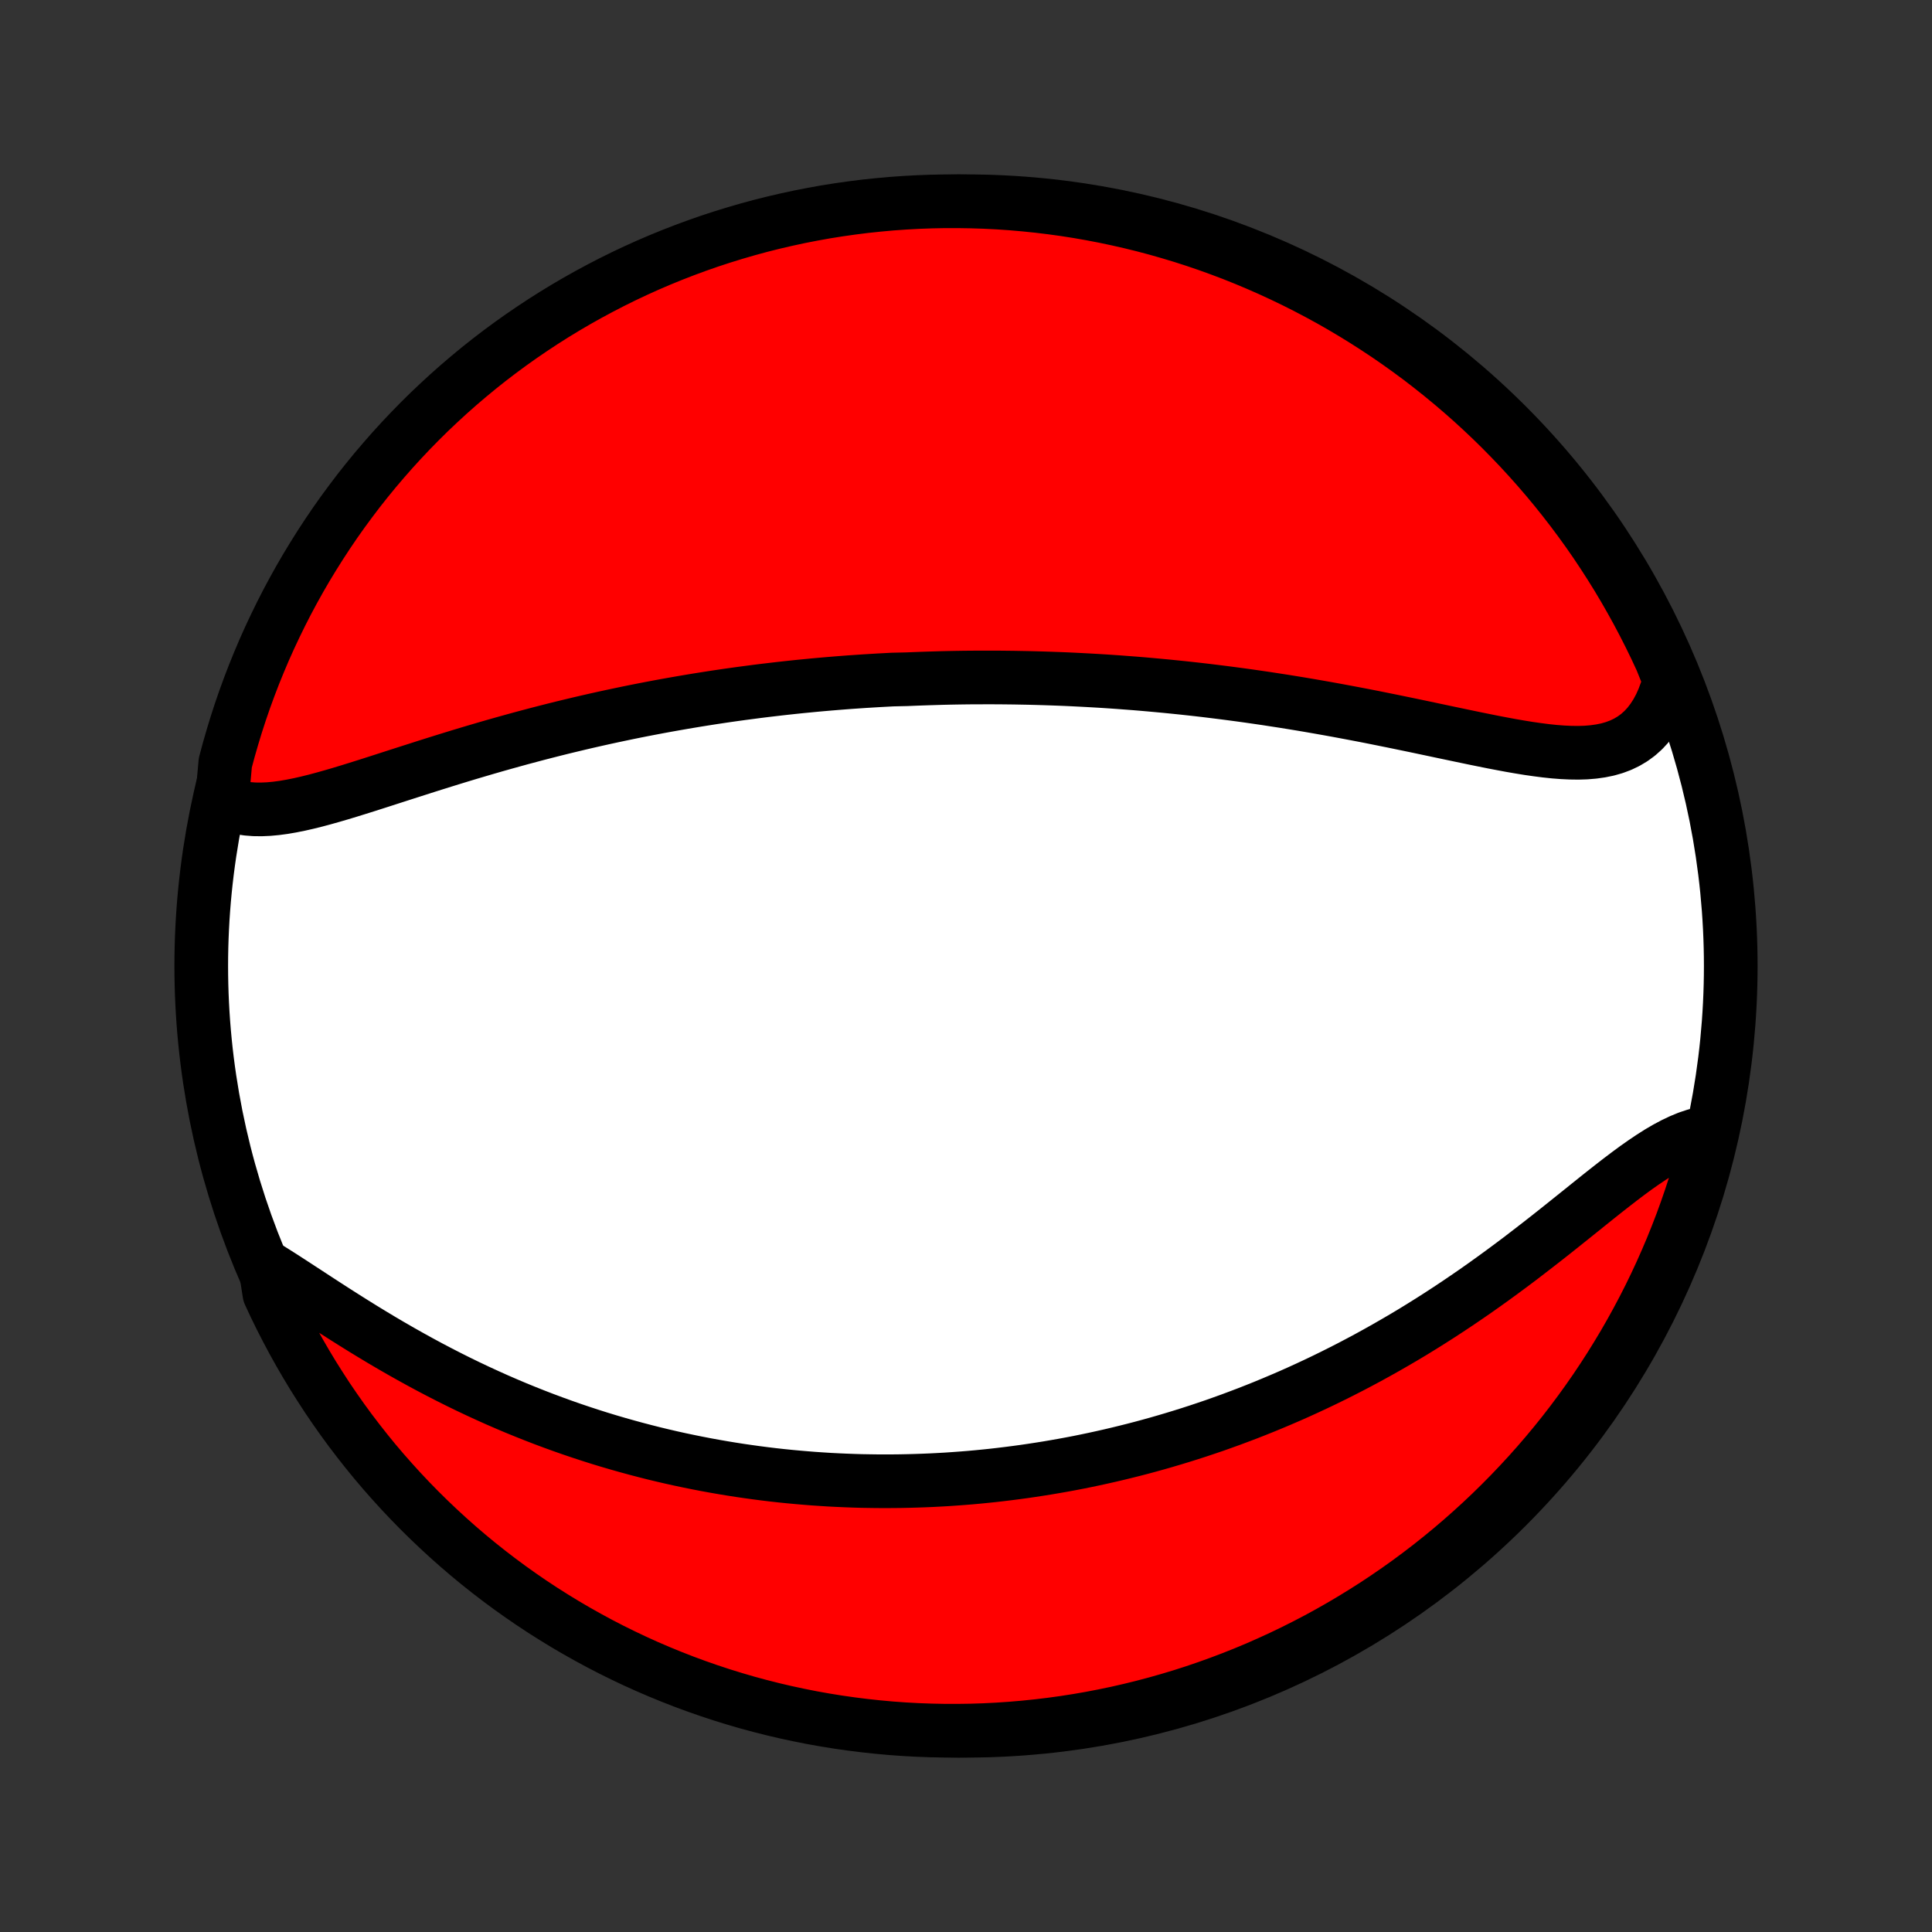 <?xml version="1.0" encoding="utf-8" standalone="no"?>
<!DOCTYPE svg PUBLIC "-//W3C//DTD SVG 1.1//EN"
  "http://www.w3.org/Graphics/SVG/1.1/DTD/svg11.dtd">
<!-- Created with matplotlib (http://matplotlib.org/) -->
<svg height="72pt" version="1.1" viewBox="0 0 72 72" width="72pt" xmlns="http://www.w3.org/2000/svg" xmlns:xlink="http://www.w3.org/1999/xlink">
 <rect x="0" y="0" width="72" height="72" fill="#333333" stroke="none"/>
 <defs>
  <style type="text/css">
*{stroke-linecap:butt;stroke-linejoin:round;}
  </style>
 </defs>
 <g id="figure_1">
  <g id="patch_1">
   <path d="
M0 72
L72 72
L72 0
L0 0
z
" style="fill:none;"/>
  </g>
  <g id="axes_1">
   <g id="PatchCollection_1">
    <defs>
     <path d="
M36 -7.5
C43.558 -7.5 50.808 -10.503 56.153 -15.848
C61.497 -21.192 64.5 -28.442 64.5 -36
C64.5 -43.558 61.497 -50.808 56.153 -56.153
C50.808 -61.497 43.558 -64.5 36 -64.5
C28.442 -64.5 21.192 -61.497 15.848 -56.153
C10.503 -50.808 7.5 -43.558 7.5 -36
C7.5 -28.442 10.503 -21.192 15.848 -15.848
C21.192 -10.503 28.442 -7.5 36 -7.5
z
" id="C0_0_a811fe30f3"/>
     <path d="
M8.268 -42.139
L8.492 -42.037
L8.726 -41.957
L8.968 -41.898
L9.218 -41.859
L9.476 -41.839
L9.742 -41.836
L10.014 -41.848
L10.292 -41.874
L10.576 -41.912
L10.865 -41.962
L11.159 -42.021
L11.458 -42.089
L11.76 -42.164
L12.066 -42.246
L12.375 -42.333
L12.687 -42.424
L13.001 -42.519
L13.317 -42.617
L13.636 -42.717
L13.955 -42.819
L14.276 -42.922
L14.598 -43.026
L14.921 -43.13
L15.245 -43.234
L15.568 -43.337
L15.892 -43.441
L16.216 -43.543
L16.539 -43.644
L16.862 -43.744
L17.185 -43.843
L17.507 -43.94
L17.828 -44.035
L18.148 -44.129
L18.467 -44.221
L18.786 -44.311
L19.102 -44.399
L19.418 -44.486
L19.733 -44.57
L20.046 -44.653
L20.357 -44.733
L20.667 -44.812
L20.976 -44.889
L21.283 -44.963
L21.588 -45.036
L21.892 -45.107
L22.195 -45.176
L22.495 -45.243
L22.795 -45.308
L23.092 -45.371
L23.388 -45.433
L23.683 -45.493
L23.976 -45.551
L24.267 -45.607
L24.557 -45.662
L24.846 -45.715
L25.133 -45.766
L25.418 -45.816
L25.702 -45.864
L25.985 -45.911
L26.267 -45.956
L26.547 -46
L26.826 -46.042
L27.104 -46.083
L27.38 -46.122
L27.656 -46.16
L27.93 -46.196
L28.203 -46.232
L28.476 -46.266
L28.747 -46.298
L29.018 -46.33
L29.287 -46.36
L29.556 -46.389
L29.824 -46.417
L30.092 -46.443
L30.359 -46.469
L30.625 -46.493
L30.89 -46.516
L31.156 -46.538
L31.42 -46.559
L31.685 -46.579
L31.949 -46.597
L32.213 -46.615
L32.476 -46.631
L32.74 -46.647
L33.003 -46.661
L33.266 -46.675
L33.792 -46.687
L34.056 -46.698
L34.319 -46.708
L34.583 -46.717
L34.847 -46.725
L35.111 -46.733
L35.376 -46.739
L35.641 -46.744
L35.907 -46.748
L36.173 -46.751
L36.44 -46.752
L36.707 -46.753
L36.975 -46.753
L37.244 -46.752
L37.514 -46.749
L37.784 -46.746
L38.056 -46.741
L38.328 -46.736
L38.602 -46.729
L38.876 -46.721
L39.152 -46.712
L39.429 -46.702
L39.707 -46.691
L39.986 -46.678
L40.267 -46.664
L40.549 -46.649
L40.833 -46.633
L41.118 -46.616
L41.404 -46.597
L41.693 -46.577
L41.982 -46.555
L42.274 -46.533
L42.567 -46.509
L42.862 -46.483
L43.158 -46.456
L43.457 -46.428
L43.757 -46.398
L44.059 -46.367
L44.364 -46.334
L44.669 -46.3
L44.977 -46.264
L45.287 -46.226
L45.599 -46.187
L45.913 -46.146
L46.229 -46.104
L46.547 -46.06
L46.866 -46.014
L47.188 -45.967
L47.512 -45.917
L47.837 -45.867
L48.165 -45.814
L48.494 -45.76
L48.825 -45.704
L49.158 -45.646
L49.492 -45.587
L49.828 -45.526
L50.166 -45.463
L50.505 -45.399
L50.845 -45.334
L51.186 -45.267
L51.528 -45.198
L51.871 -45.129
L52.215 -45.058
L52.559 -44.987
L52.904 -44.915
L53.249 -44.842
L53.593 -44.769
L53.938 -44.696
L54.281 -44.624
L54.624 -44.552
L54.965 -44.481
L55.305 -44.412
L55.643 -44.344
L55.978 -44.28
L56.311 -44.218
L56.641 -44.161
L56.967 -44.108
L57.289 -44.062
L57.606 -44.021
L57.918 -43.988
L58.225 -43.964
L58.525 -43.95
L58.818 -43.946
L59.104 -43.955
L59.382 -43.978
L59.651 -44.016
L59.911 -44.069
L60.16 -44.14
L60.4 -44.23
L60.627 -44.339
L60.844 -44.468
L61.048 -44.618
L61.239 -44.789
L61.418 -44.982
L61.583 -45.197
L61.735 -45.432
L61.873 -45.688
L61.996 -45.964
L62.105 -46.259
L62.201 -46.572
L62.118 -46.902
L61.915 -47.407
L61.704 -47.861
L61.485 -48.311
L61.258 -48.758
L61.024 -49.201
L60.782 -49.639
L60.533 -50.074
L60.276 -50.505
L60.012 -50.93
L59.74 -51.352
L59.462 -51.769
L59.176 -52.181
L58.883 -52.587
L58.583 -52.989
L58.276 -53.386
L57.962 -53.778
L57.642 -54.164
L57.315 -54.544
L56.981 -54.919
L56.642 -55.288
L56.295 -55.651
L55.943 -56.009
L55.585 -56.36
L55.22 -56.705
L54.85 -57.044
L54.474 -57.376
L54.093 -57.701
L53.706 -58.02
L53.313 -58.333
L52.916 -58.639
L52.513 -58.937
L52.105 -59.229
L51.692 -59.514
L51.274 -59.791
L50.852 -60.061
L50.425 -60.324
L49.994 -60.58
L49.559 -60.828
L49.119 -61.068
L48.675 -61.301
L48.228 -61.526
L47.777 -61.743
L47.322 -61.953
L46.864 -62.154
L46.403 -62.348
L45.938 -62.534
L45.47 -62.711
L44.999 -62.881
L44.526 -63.042
L44.05 -63.195
L43.572 -63.339
L43.091 -63.476
L42.608 -63.604
L42.124 -63.723
L41.637 -63.834
L41.148 -63.937
L40.658 -64.031
L40.167 -64.117
L39.674 -64.194
L39.181 -64.262
L38.686 -64.322
L38.19 -64.373
L37.694 -64.416
L37.197 -64.45
L36.7 -64.475
L36.203 -64.491
L35.705 -64.499
L35.208 -64.499
L34.711 -64.489
L34.214 -64.471
L33.718 -64.444
L33.223 -64.409
L32.728 -64.364
L32.234 -64.312
L31.742 -64.25
L31.251 -64.18
L30.761 -64.102
L30.273 -64.014
L29.787 -63.919
L29.302 -63.814
L28.82 -63.702
L28.339 -63.581
L27.861 -63.451
L27.386 -63.313
L26.913 -63.167
L26.443 -63.013
L25.976 -62.85
L25.512 -62.679
L25.051 -62.5
L24.593 -62.313
L24.139 -62.118
L23.689 -61.915
L23.242 -61.704
L22.799 -61.485
L22.361 -61.258
L21.926 -61.024
L21.495 -60.782
L21.07 -60.533
L20.648 -60.276
L20.232 -60.012
L19.82 -59.74
L19.413 -59.462
L19.011 -59.176
L18.614 -58.883
L18.222 -58.583
L17.836 -58.276
L17.456 -57.962
L17.081 -57.642
L16.712 -57.315
L16.349 -56.981
L15.991 -56.642
L15.64 -56.295
L15.295 -55.943
L14.957 -55.585
L14.624 -55.22
L14.299 -54.85
L13.979 -54.474
L13.667 -54.093
L13.361 -53.706
L13.063 -53.313
L12.771 -52.916
L12.486 -52.513
L12.209 -52.105
L11.939 -51.692
L11.676 -51.274
L11.42 -50.852
L11.172 -50.425
L10.932 -49.994
L10.699 -49.559
L10.474 -49.119
L10.257 -48.675
L10.047 -48.228
L9.845 -47.777
L9.652 -47.322
L9.466 -46.864
L9.289 -46.403
L9.119 -45.938
L8.958 -45.47
L8.805 -44.999
L8.661 -44.526
L8.524 -44.05
L8.396 -43.572
z
" id="C0_1_e1579a169d"/>
     <path d="
M9.879 -24.82
L10.189 -24.627
L10.505 -24.427
L10.825 -24.22
L11.15 -24.008
L11.48 -23.793
L11.813 -23.575
L12.15 -23.356
L12.491 -23.136
L12.835 -22.917
L13.181 -22.699
L13.53 -22.482
L13.881 -22.268
L14.234 -22.056
L14.588 -21.848
L14.944 -21.643
L15.301 -21.442
L15.658 -21.245
L16.016 -21.052
L16.374 -20.864
L16.733 -20.68
L17.091 -20.501
L17.449 -20.327
L17.806 -20.158
L18.163 -19.994
L18.519 -19.834
L18.874 -19.68
L19.228 -19.53
L19.581 -19.386
L19.933 -19.246
L20.283 -19.111
L20.632 -18.981
L20.98 -18.855
L21.326 -18.734
L21.67 -18.618
L22.012 -18.506
L22.353 -18.398
L22.692 -18.295
L23.03 -18.196
L23.366 -18.101
L23.699 -18.01
L24.031 -17.923
L24.362 -17.839
L24.69 -17.76
L25.017 -17.684
L25.342 -17.612
L25.665 -17.544
L25.986 -17.479
L26.306 -17.417
L26.624 -17.359
L26.94 -17.304
L27.255 -17.252
L27.568 -17.203
L27.879 -17.158
L28.189 -17.115
L28.498 -17.075
L28.805 -17.038
L29.11 -17.004
L29.414 -16.973
L29.717 -16.945
L30.019 -16.919
L30.32 -16.895
L30.619 -16.875
L30.917 -16.856
L31.214 -16.841
L31.51 -16.828
L31.805 -16.817
L32.099 -16.808
L32.393 -16.803
L32.685 -16.799
L32.977 -16.798
L33.268 -16.799
L33.558 -16.802
L33.848 -16.808
L34.138 -16.816
L34.426 -16.826
L34.715 -16.838
L35.003 -16.853
L35.29 -16.869
L35.578 -16.889
L35.865 -16.91
L36.152 -16.933
L36.439 -16.959
L36.725 -16.987
L37.012 -17.017
L37.299 -17.05
L37.586 -17.085
L37.873 -17.122
L38.161 -17.161
L38.448 -17.203
L38.736 -17.247
L39.025 -17.293
L39.313 -17.342
L39.603 -17.393
L39.892 -17.446
L40.183 -17.502
L40.474 -17.561
L40.765 -17.622
L41.057 -17.686
L41.35 -17.752
L41.644 -17.821
L41.939 -17.893
L42.235 -17.967
L42.531 -18.044
L42.828 -18.124
L43.127 -18.207
L43.426 -18.293
L43.727 -18.382
L44.029 -18.474
L44.332 -18.569
L44.636 -18.667
L44.941 -18.769
L45.248 -18.873
L45.555 -18.982
L45.864 -19.093
L46.174 -19.209
L46.486 -19.327
L46.799 -19.45
L47.113 -19.576
L47.428 -19.706
L47.745 -19.84
L48.063 -19.977
L48.383 -20.119
L48.703 -20.265
L49.025 -20.415
L49.348 -20.569
L49.673 -20.728
L49.998 -20.891
L50.325 -21.058
L50.652 -21.23
L50.981 -21.406
L51.31 -21.587
L51.64 -21.772
L51.971 -21.962
L52.303 -22.156
L52.636 -22.355
L52.968 -22.559
L53.301 -22.767
L53.635 -22.98
L53.968 -23.197
L54.301 -23.418
L54.634 -23.644
L54.967 -23.873
L55.299 -24.107
L55.63 -24.344
L55.961 -24.585
L56.291 -24.829
L56.619 -25.075
L56.945 -25.325
L57.27 -25.576
L57.594 -25.828
L57.915 -26.081
L58.234 -26.335
L58.55 -26.588
L58.864 -26.84
L59.175 -27.09
L59.483 -27.337
L59.788 -27.58
L60.09 -27.817
L60.388 -28.048
L60.683 -28.271
L60.974 -28.485
L61.262 -28.687
L61.546 -28.878
L61.825 -29.055
L62.102 -29.217
L62.374 -29.362
L62.642 -29.489
L62.906 -29.598
L63.166 -29.685
L63.422 -29.752
L63.697 -29.797
L63.575 -29.282
L63.446 -28.8
L63.307 -28.319
L63.161 -27.842
L63.006 -27.366
L62.843 -26.894
L62.672 -26.424
L62.492 -25.957
L62.305 -25.493
L62.109 -25.032
L61.906 -24.575
L61.695 -24.121
L61.476 -23.67
L61.249 -23.224
L61.014 -22.781
L60.772 -22.342
L60.523 -21.908
L60.265 -21.478
L60.001 -21.052
L59.729 -20.631
L59.45 -20.214
L59.163 -19.802
L58.87 -19.396
L58.57 -18.994
L58.263 -18.597
L57.949 -18.206
L57.628 -17.82
L57.301 -17.44
L56.967 -17.065
L56.627 -16.697
L56.281 -16.334
L55.928 -15.977
L55.57 -15.626
L55.205 -15.281
L54.835 -14.943
L54.459 -14.611
L54.077 -14.285
L53.689 -13.966
L53.297 -13.654
L52.899 -13.349
L52.496 -13.05
L52.088 -12.759
L51.675 -12.475
L51.257 -12.197
L50.834 -11.928
L50.407 -11.665
L49.976 -11.41
L49.54 -11.162
L49.101 -10.922
L48.657 -10.69
L48.209 -10.465
L47.758 -10.248
L47.303 -10.039
L46.845 -9.837
L46.383 -9.644
L45.918 -9.459
L45.451 -9.282
L44.98 -9.113
L44.507 -8.952
L44.031 -8.799
L43.552 -8.655
L43.071 -8.519
L42.588 -8.391
L42.103 -8.272
L41.617 -8.161
L41.128 -8.059
L40.638 -7.965
L40.147 -7.88
L39.654 -7.803
L39.16 -7.735
L38.665 -7.676
L38.17 -7.625
L37.673 -7.583
L37.176 -7.549
L36.679 -7.524
L36.182 -7.508
L35.685 -7.501
L35.187 -7.502
L34.69 -7.512
L34.194 -7.53
L33.697 -7.557
L33.202 -7.593
L32.707 -7.638
L32.214 -7.691
L31.721 -7.753
L31.23 -7.823
L30.741 -7.902
L30.253 -7.989
L29.766 -8.086
L29.282 -8.19
L28.8 -8.303
L28.319 -8.425
L27.842 -8.554
L27.366 -8.693
L26.894 -8.839
L26.424 -8.994
L25.957 -9.157
L25.493 -9.328
L25.032 -9.508
L24.575 -9.695
L24.121 -9.89
L23.67 -10.094
L23.224 -10.305
L22.781 -10.524
L22.342 -10.751
L21.908 -10.986
L21.478 -11.228
L21.052 -11.477
L20.631 -11.735
L20.214 -11.999
L19.802 -12.271
L19.396 -12.55
L18.994 -12.836
L18.597 -13.13
L18.206 -13.43
L17.82 -13.737
L17.44 -14.051
L17.065 -14.372
L16.697 -14.699
L16.334 -15.033
L15.977 -15.373
L15.626 -15.719
L15.281 -16.072
L14.943 -16.43
L14.611 -16.795
L14.285 -17.165
L13.966 -17.541
L13.654 -17.923
L13.349 -18.311
L13.05 -18.703
L12.759 -19.101
L12.475 -19.504
L12.197 -19.912
L11.928 -20.326
L11.665 -20.743
L11.41 -21.166
L11.162 -21.593
L10.922 -22.024
L10.69 -22.46
L10.465 -22.899
L10.248 -23.343
L10.039 -23.791
z
" id="C0_2_6c01d06162"/>
    </defs>
    <g clip-path="url(#p1bffca34e9)">
     <use style="fill:#ffffff;stroke:#000000;stroke-width:2.0;" x="0.0" xlink:href="#C0_0_a811fe30f3" y="72.0"/>
    </g>
    <g clip-path="url(#p1bffca34e9)">
     <use style="fill:#ff0000;stroke:#000000;stroke-width:2.0;" x="0.0" xlink:href="#C0_1_e1579a169d" y="72.0"/>
    </g>
    <g clip-path="url(#p1bffca34e9)">
     <use style="fill:#ff0000;stroke:#000000;stroke-width:2.0;" x="0.0" xlink:href="#C0_2_6c01d06162" y="72.0"/>
    </g>
   </g>
  </g>
 </g>
 <defs>
  <clipPath id="p1bffca34e9">
   <rect height="72.0" width="72.0" x="0.0" y="0.0"/>
  </clipPath>
 </defs>
</svg>
